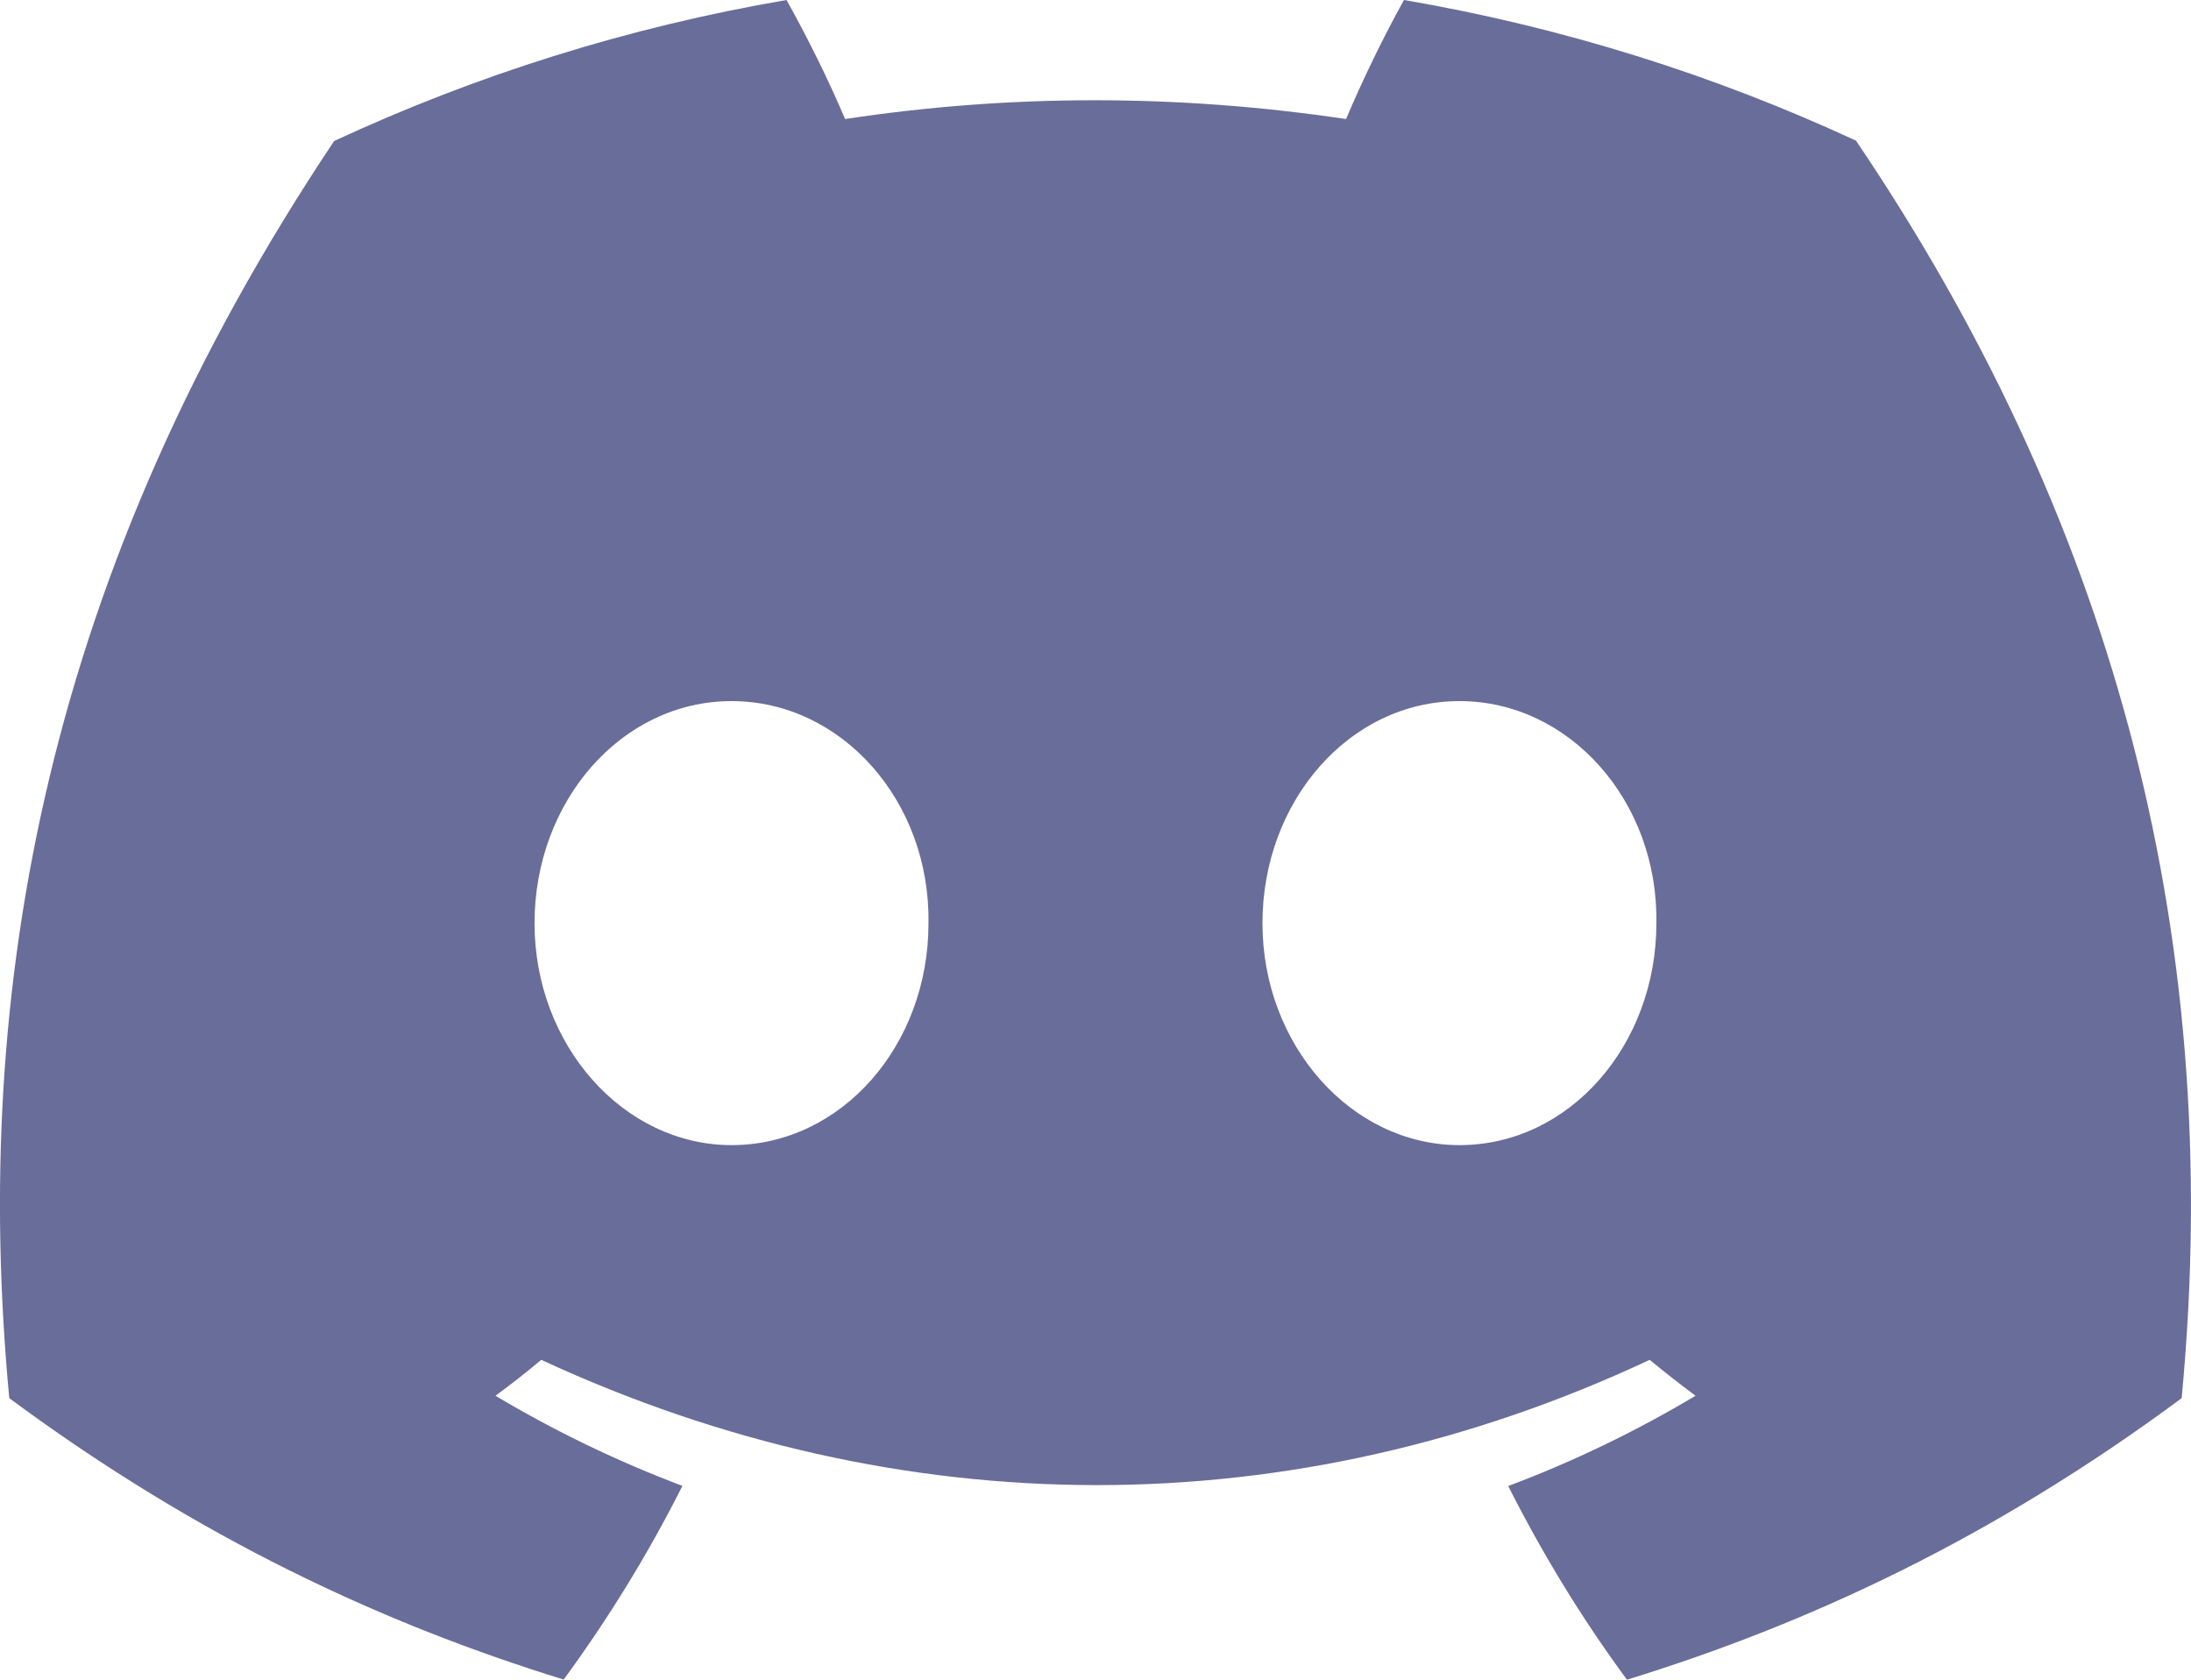 <svg width="30" height="23" viewBox="0 0 30 23" fill="none" xmlns="http://www.w3.org/2000/svg">
<path d="M25.413 1.926C23.471 1.026 21.395 0.372 19.224 0C18.957 0.477 18.645 1.119 18.431 1.63C16.123 1.287 13.837 1.287 11.571 1.63C11.357 1.119 11.038 0.477 10.769 0C8.596 0.372 6.517 1.029 4.575 1.931C0.658 7.793 -0.404 13.51 0.127 19.145C2.725 21.067 5.243 22.234 7.718 22.998C8.329 22.165 8.874 21.279 9.344 20.346C8.45 20.009 7.593 19.594 6.784 19.112C6.999 18.954 7.209 18.79 7.411 18.62C12.348 20.907 17.711 20.907 22.588 18.62C22.794 18.79 23.004 18.954 23.216 19.112C22.404 19.596 21.546 20.012 20.651 20.348C21.121 21.279 21.663 22.167 22.277 23C24.755 22.236 27.275 21.069 29.872 19.145C30.495 12.612 28.808 6.948 25.413 1.926ZM10.017 15.68C8.535 15.68 7.319 14.309 7.319 12.641C7.319 10.973 8.509 9.6 10.017 9.6C11.524 9.6 12.739 10.97 12.713 12.641C12.716 14.309 11.524 15.68 10.017 15.68ZM19.983 15.68C18.502 15.68 17.286 14.309 17.286 12.641C17.286 10.973 18.476 9.6 19.983 9.6C21.491 9.6 22.706 10.97 22.68 12.641C22.68 14.309 21.491 15.68 19.983 15.68Z" fill="#696D99"/>
</svg>

